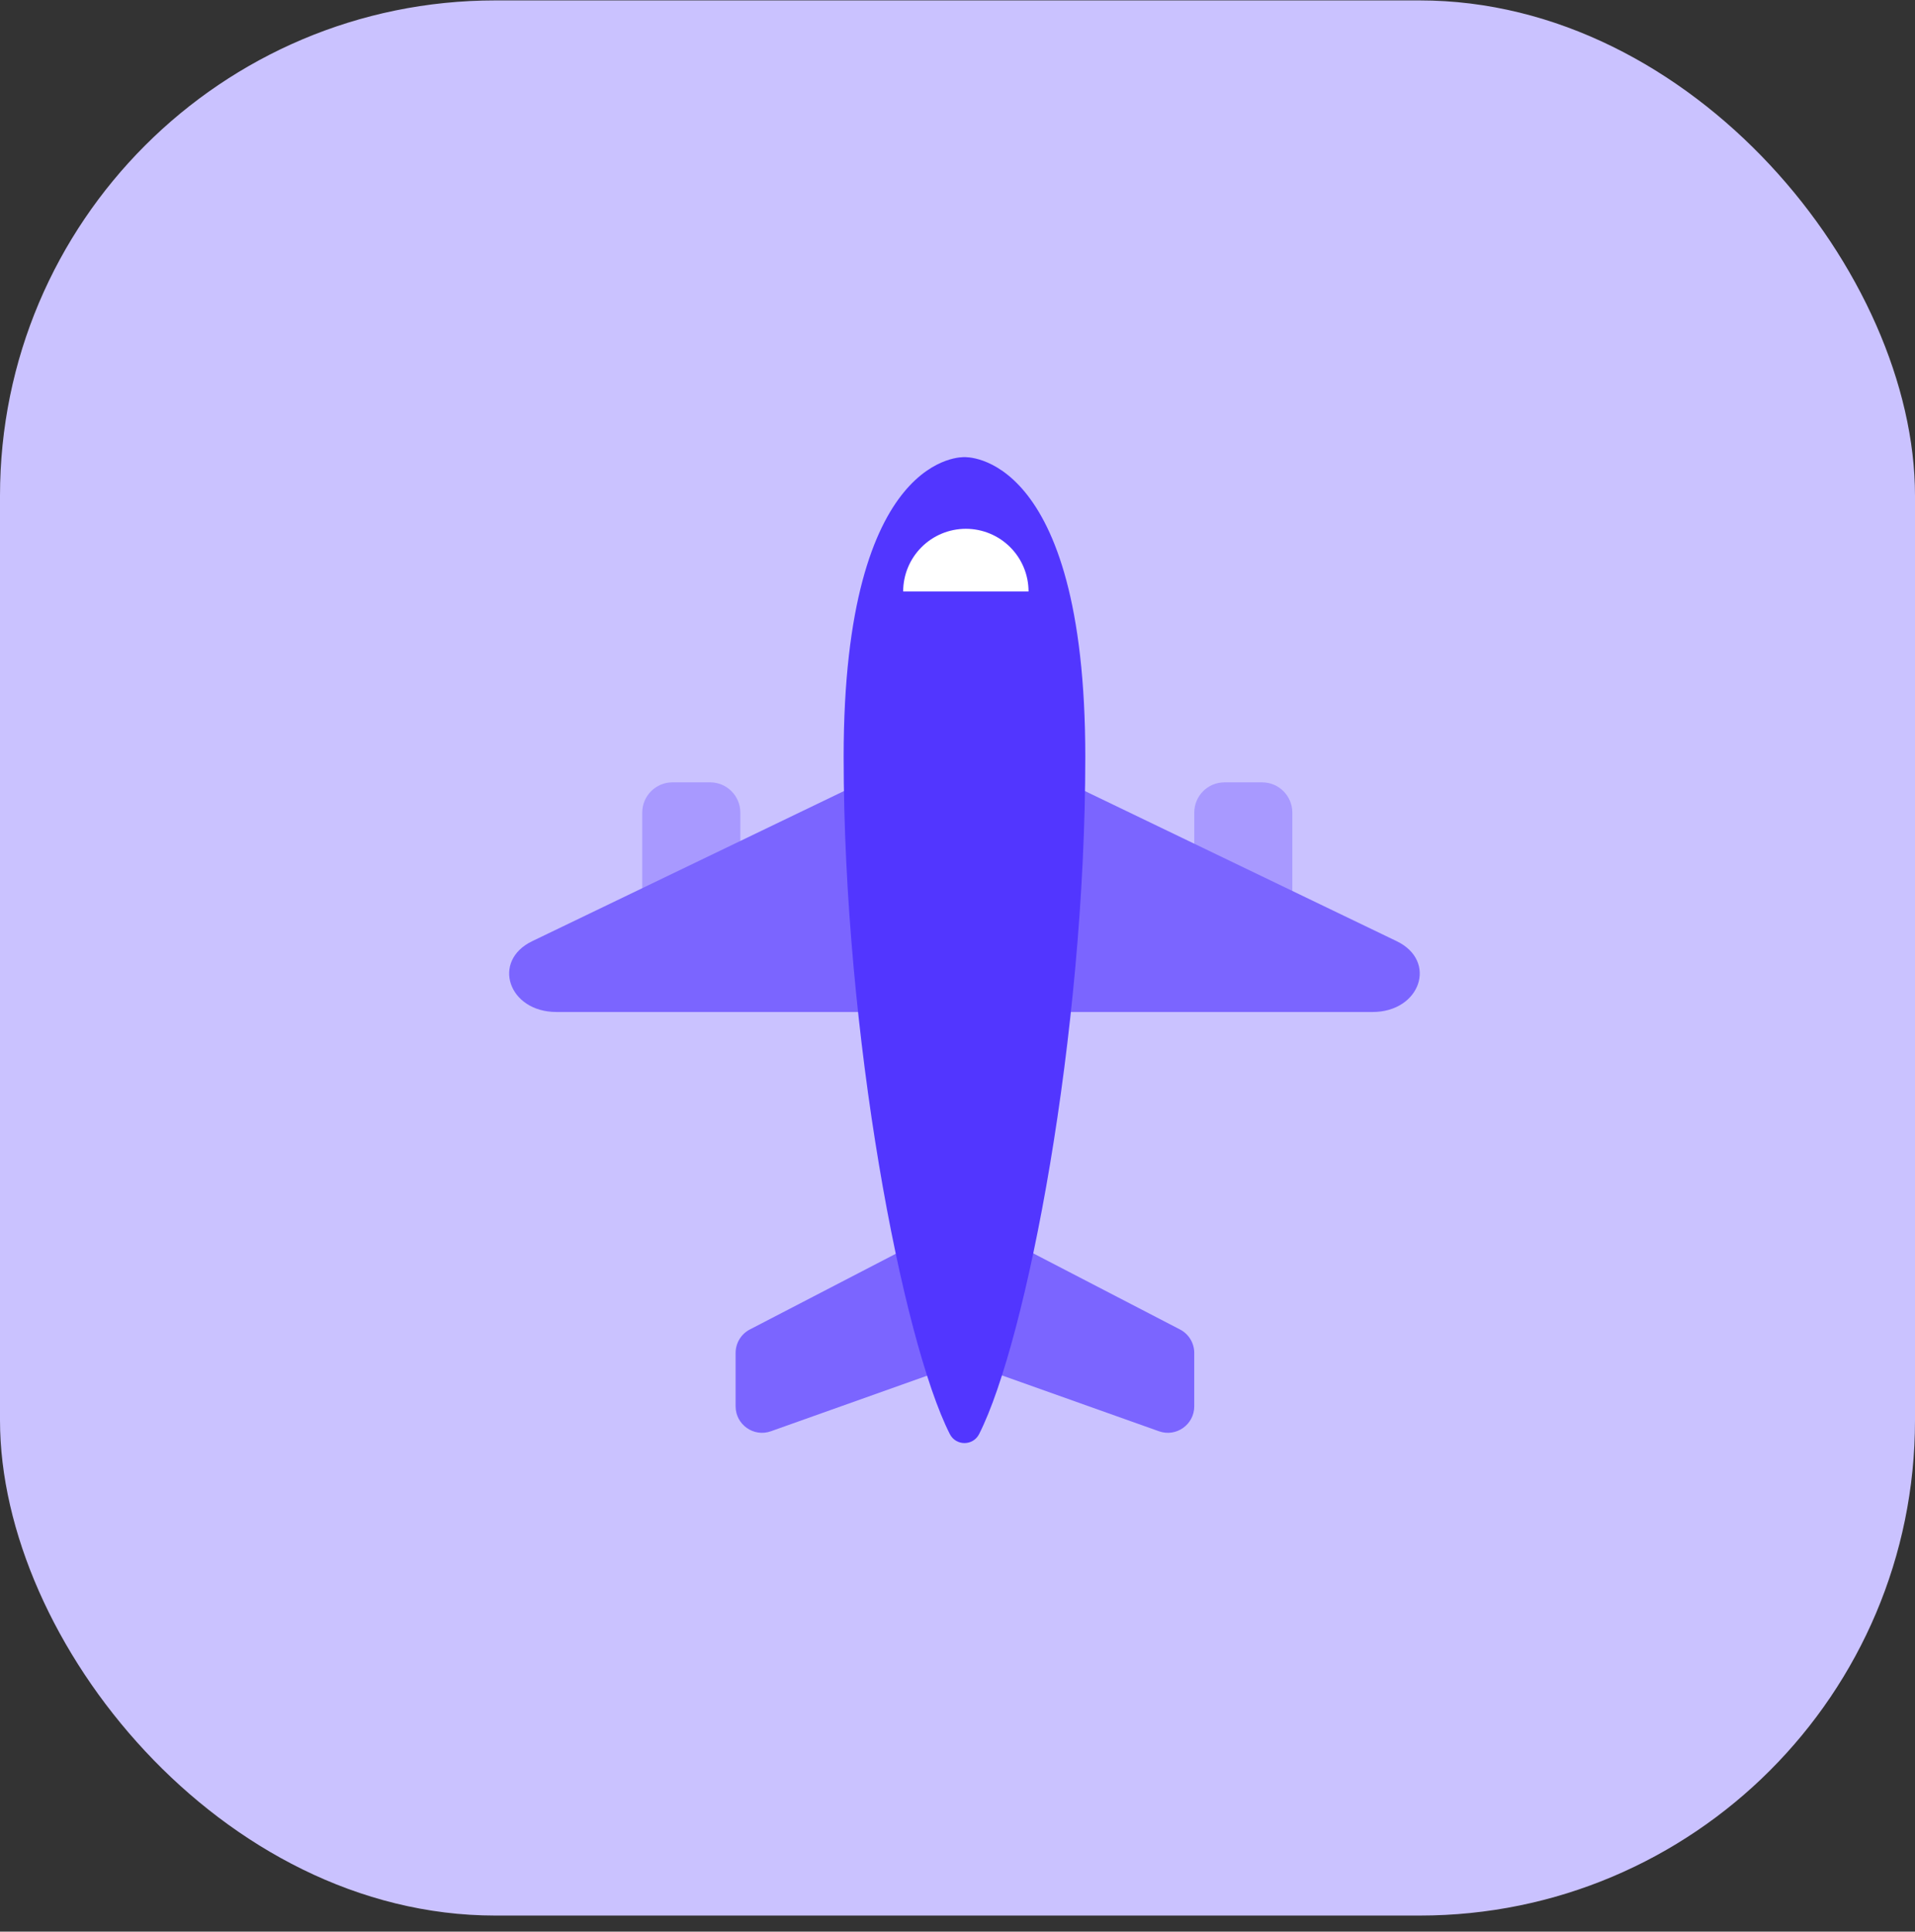 <svg width="116" height="117" viewBox="0 0 116 117" fill="none" xmlns="http://www.w3.org/2000/svg">
<rect x="0" y="0" width="116" height="117" fill="#333333" stroke="none"/>
<rect y="0.025" width="116" height="116" rx="30" fill="#CAC2FF"/>
<path d="M59.4 74.262L71.478 80.526C72.008 80.801 72.341 81.349 72.341 81.947V85.183C72.341 86.288 71.247 87.061 70.206 86.692L59.484 82.879C58.846 82.651 58.42 82.047 58.42 81.369V74.859C58.421 74.355 58.953 74.03 59.4 74.262Z" fill="#7B65FF"/>
<path d="M57.499 74.262L45.422 80.526C44.891 80.801 44.559 81.349 44.559 81.947V85.183C44.559 86.288 45.653 87.061 46.694 86.692L57.415 82.879C58.053 82.651 58.48 82.047 58.48 81.369V74.859C58.48 74.355 57.946 74.03 57.499 74.262Z" fill="#7B65FF"/>
<path d="M76.452 56.891H74.172C73.161 56.891 72.342 56.071 72.342 55.059V49.219C72.342 48.207 73.161 47.387 74.172 47.387H76.452C77.463 47.387 78.282 48.207 78.282 49.219V55.059C78.282 56.071 77.463 56.891 76.452 56.891Z" fill="#A899FF"/>
<path d="M64.623 47.387L84.603 57.007C87.094 58.206 86.042 61.297 83.142 61.297H64.623V47.387Z" fill="#7B65FF"/>
<path d="M43.015 56.89H40.735C39.724 56.89 38.904 56.07 38.904 55.058V49.218C38.904 48.206 39.724 47.386 40.735 47.386H43.015C44.025 47.386 44.845 48.206 44.845 49.218V55.058C44.844 56.07 44.025 56.89 43.015 56.89Z" fill="#A899FF"/>
<path d="M52.22 47.386L32.24 57.006C29.749 58.206 30.801 61.296 33.7 61.296H52.22V47.386Z" fill="#7B65FF"/>
<path d="M58.422 27.69C58.422 27.69 51.103 27.265 51.103 45.848C51.103 62.647 54.657 81.18 57.534 86.859C57.904 87.589 58.942 87.589 59.311 86.859C62.187 81.18 65.741 62.647 65.741 45.848C65.741 27.265 58.422 27.69 58.422 27.69Z" fill="#5236FF"/>
<path d="M62.303 35.827C62.303 34.819 61.903 33.854 61.191 33.142C60.479 32.429 59.513 32.029 58.506 32.029C57.499 32.029 56.533 32.429 55.821 33.142C55.109 33.854 54.709 34.819 54.709 35.827L58.506 35.827H62.303Z" fill="white"/>
</svg>
